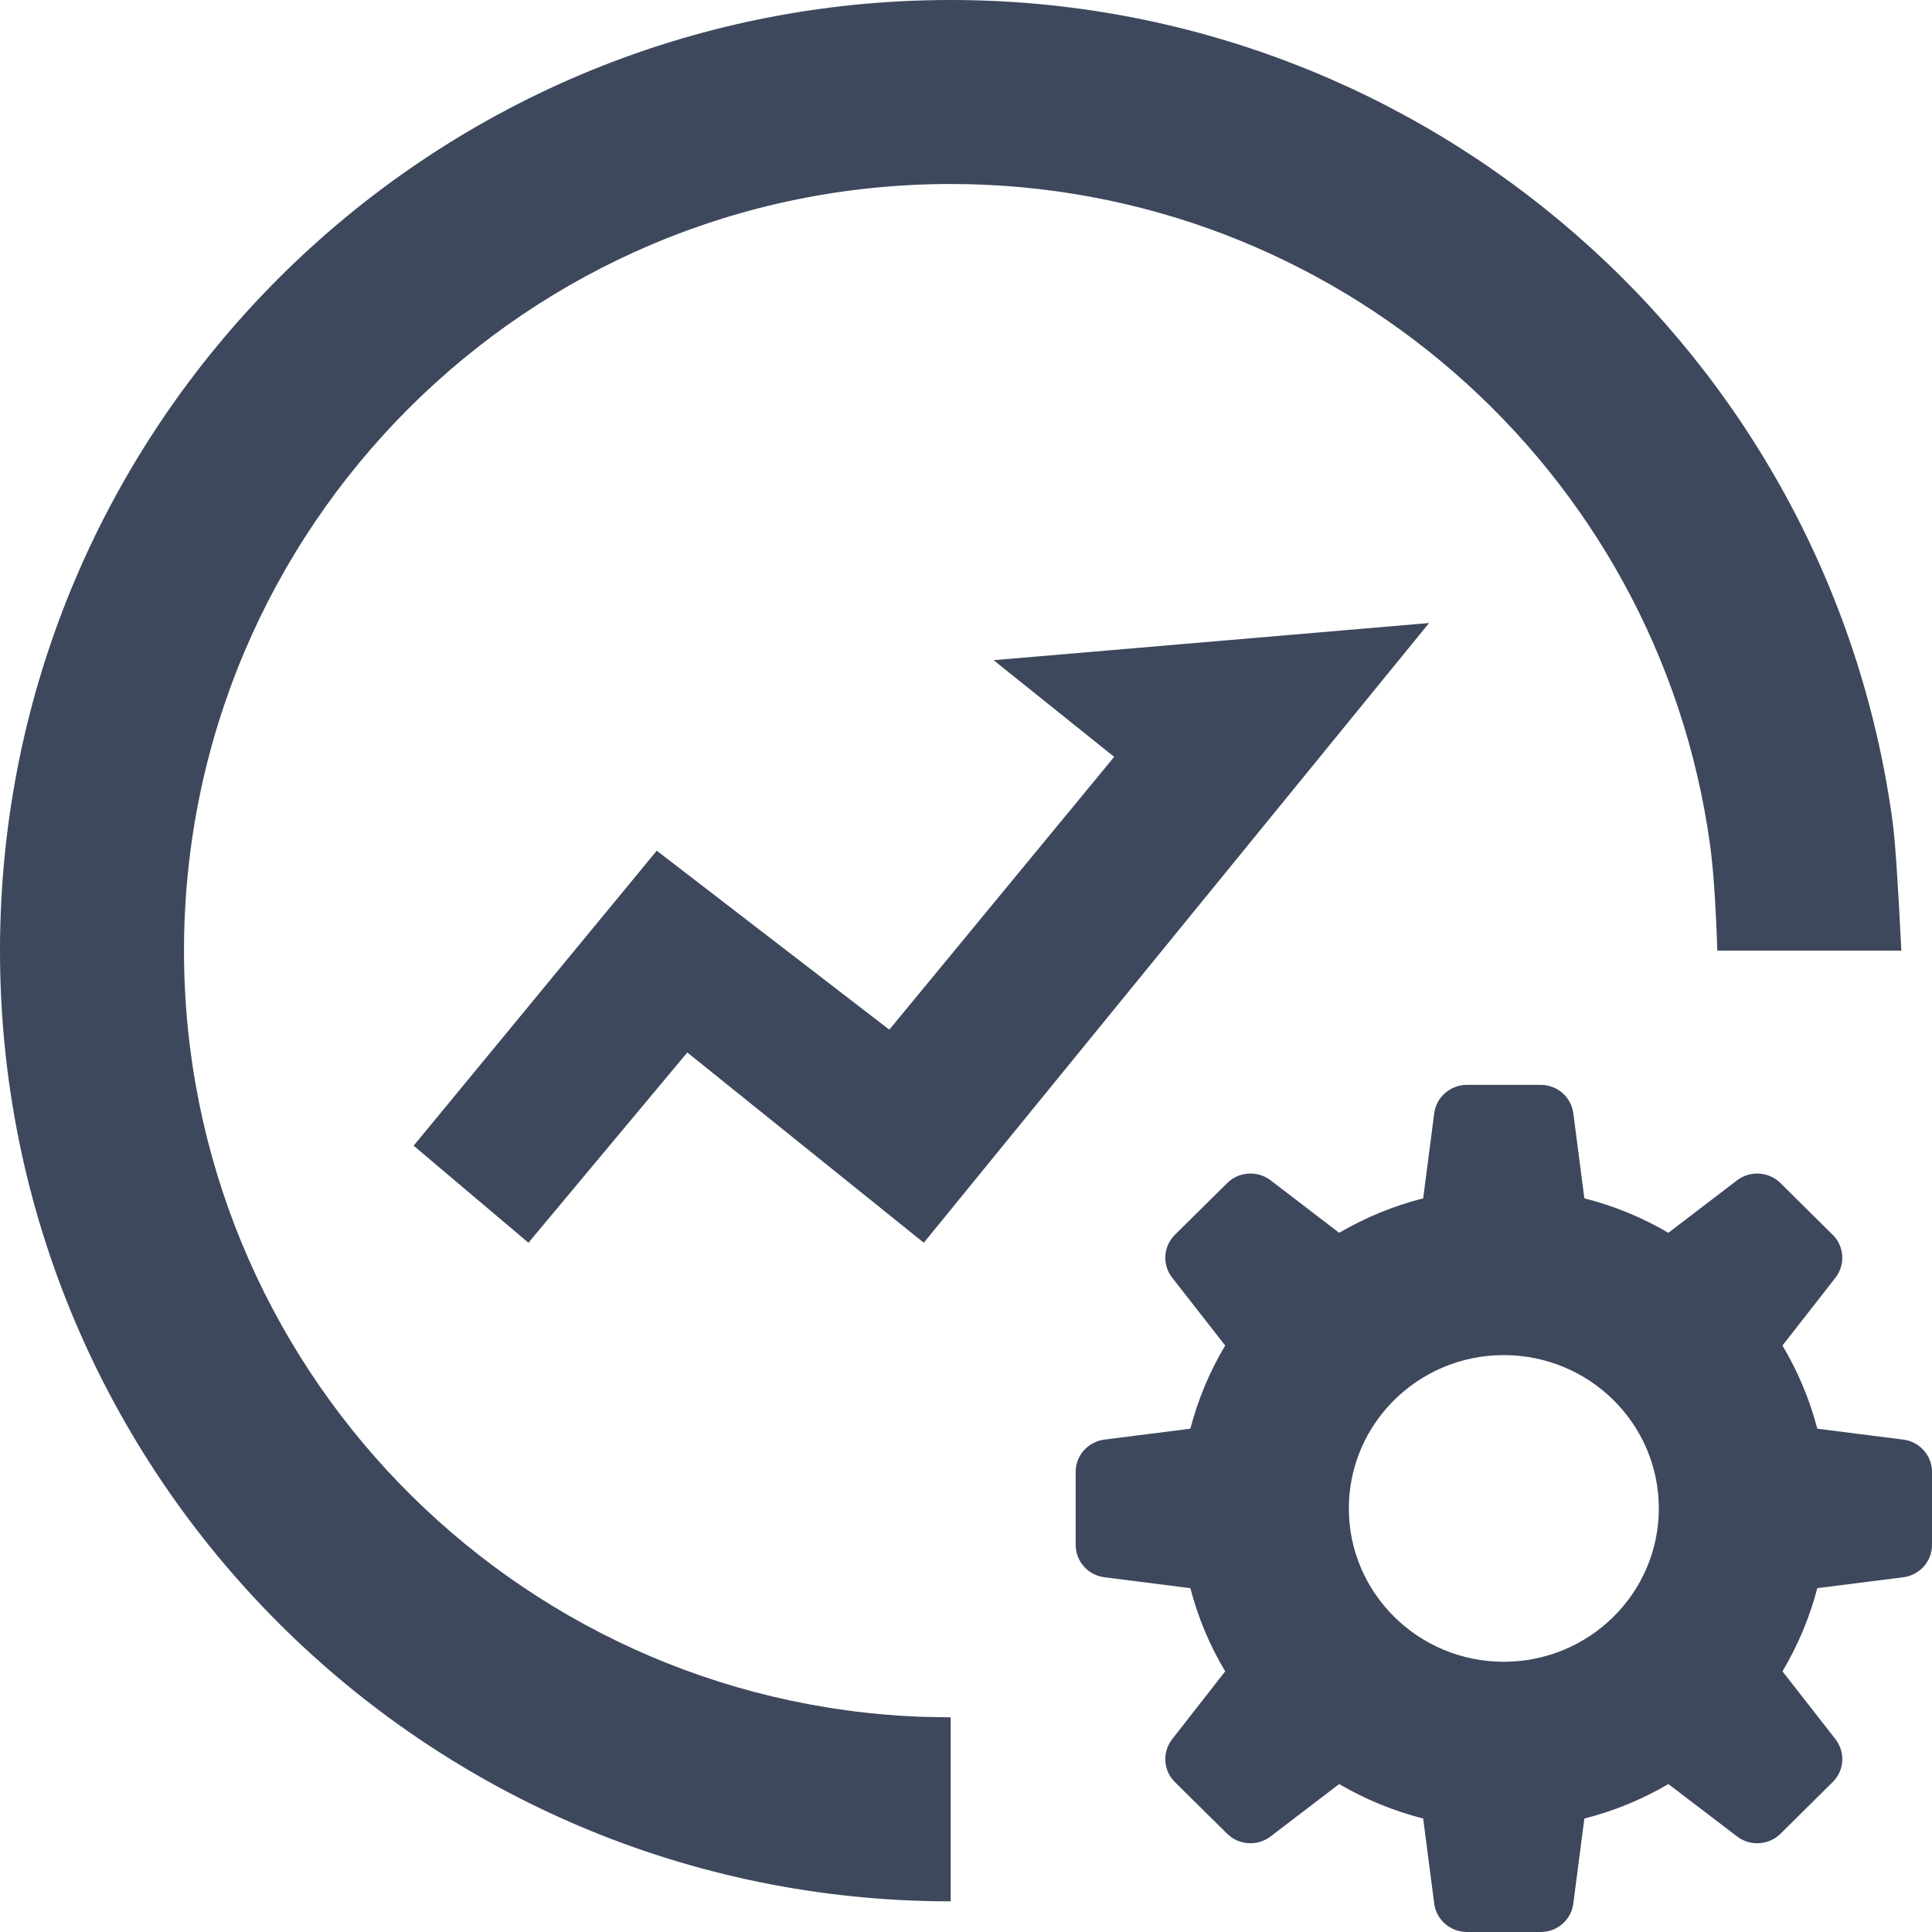 <?xml version="1.0" encoding="UTF-8"?>
<svg width="15.75px" height="15.75px" viewBox="0 0 15.75 15.75" version="1.1" xmlns="http://www.w3.org/2000/svg" xmlns:xlink="http://www.w3.org/1999/xlink">
    <title>基金备份</title>
    <g id="精准招商" stroke="none" stroke-width="1" fill="none" fill-rule="evenodd">
        <g id="精准招商-空状态备份-16" transform="translate(-104.25, -325.25)">
            <g id="编组" transform="translate(16, 223)">
                <g id="基金备份" transform="translate(88, 102)">
                    <rect id="矩形" x="0" y="0" width="16" height="16"></rect>
                    <path d="M12.81,9.094 C12.945,9.094 13.059,9.193 13.076,9.326 L13.166,10.019 C13.407,10.08 13.638,10.175 13.851,10.3 L14.411,9.872 C14.518,9.791 14.669,9.8 14.765,9.895 L15.19,10.316 C15.286,10.41 15.295,10.56 15.213,10.666 L14.781,11.219 C14.907,11.431 15.003,11.659 15.065,11.897 L15.766,11.986 C15.9,12.003 16,12.116 16,12.249 L16,12.844 C16,12.978 15.9,13.091 15.766,13.108 L15.065,13.197 C15.003,13.435 14.907,13.663 14.781,13.875 L15.213,14.428 C15.295,14.534 15.286,14.684 15.19,14.778 L14.765,15.199 C14.669,15.293 14.518,15.303 14.411,15.221 L13.851,14.794 C13.638,14.919 13.407,15.014 13.166,15.075 L13.076,15.768 C13.059,15.901 12.945,16 12.81,16 L12.209,16 C12.074,16 11.959,15.901 11.942,15.768 L11.852,15.075 C11.612,15.014 11.381,14.919 11.167,14.794 L10.608,15.221 C10.501,15.303 10.349,15.293 10.254,15.199 L9.828,14.778 C9.733,14.684 9.723,14.534 9.806,14.428 L10.238,13.875 C10.111,13.663 10.016,13.435 9.954,13.197 L9.253,13.108 C9.119,13.091 9.019,12.978 9.019,12.844 L9.019,12.249 C9.019,12.116 9.119,12.003 9.253,11.986 L9.954,11.897 C10.016,11.659 10.111,11.431 10.238,11.219 L9.806,10.666 C9.723,10.56 9.733,10.41 9.828,10.316 L10.254,9.895 C10.349,9.8 10.501,9.791 10.608,9.872 L11.167,10.3 C11.381,10.175 11.612,10.08 11.852,10.019 L11.942,9.326 C11.959,9.193 12.074,9.094 12.209,9.094 L12.81,9.094 Z M8,0.25 C11.883,0.25 15.153,3.123 15.677,6.935 C15.699,7.091 15.723,7.446 15.75,8 L14.25,8 C14.237,7.615 14.217,7.328 14.191,7.139 C13.769,4.067 11.131,1.75 8,1.75 C4.548,1.75 1.75,4.548 1.75,8 C1.75,11.375 4.425,14.125 7.771,14.246 L8,14.25 L8,15.75 C3.72,15.75 0.25,12.28 0.25,8 C0.25,3.72 3.72,0.25 8,0.25 Z M12.509,11.297 C11.812,11.297 11.246,11.857 11.246,12.547 C11.246,13.237 11.812,13.797 12.509,13.797 C13.207,13.797 13.773,13.237 13.773,12.547 C13.773,11.857 13.207,11.297 12.509,11.297 Z M11.9,5.329 L7.781,10.381 L5.853,8.83 L4.558,10.381 L3.622,9.59 L5.604,7.185 L7.5,8.644 L9.333,6.42 L8.35,5.632 L11.9,5.329 Z" id="形状结合" fill="#3D485C" fill-rule="nonzero"></path>
                </g>
            </g>
        </g>
    </g>
</svg>